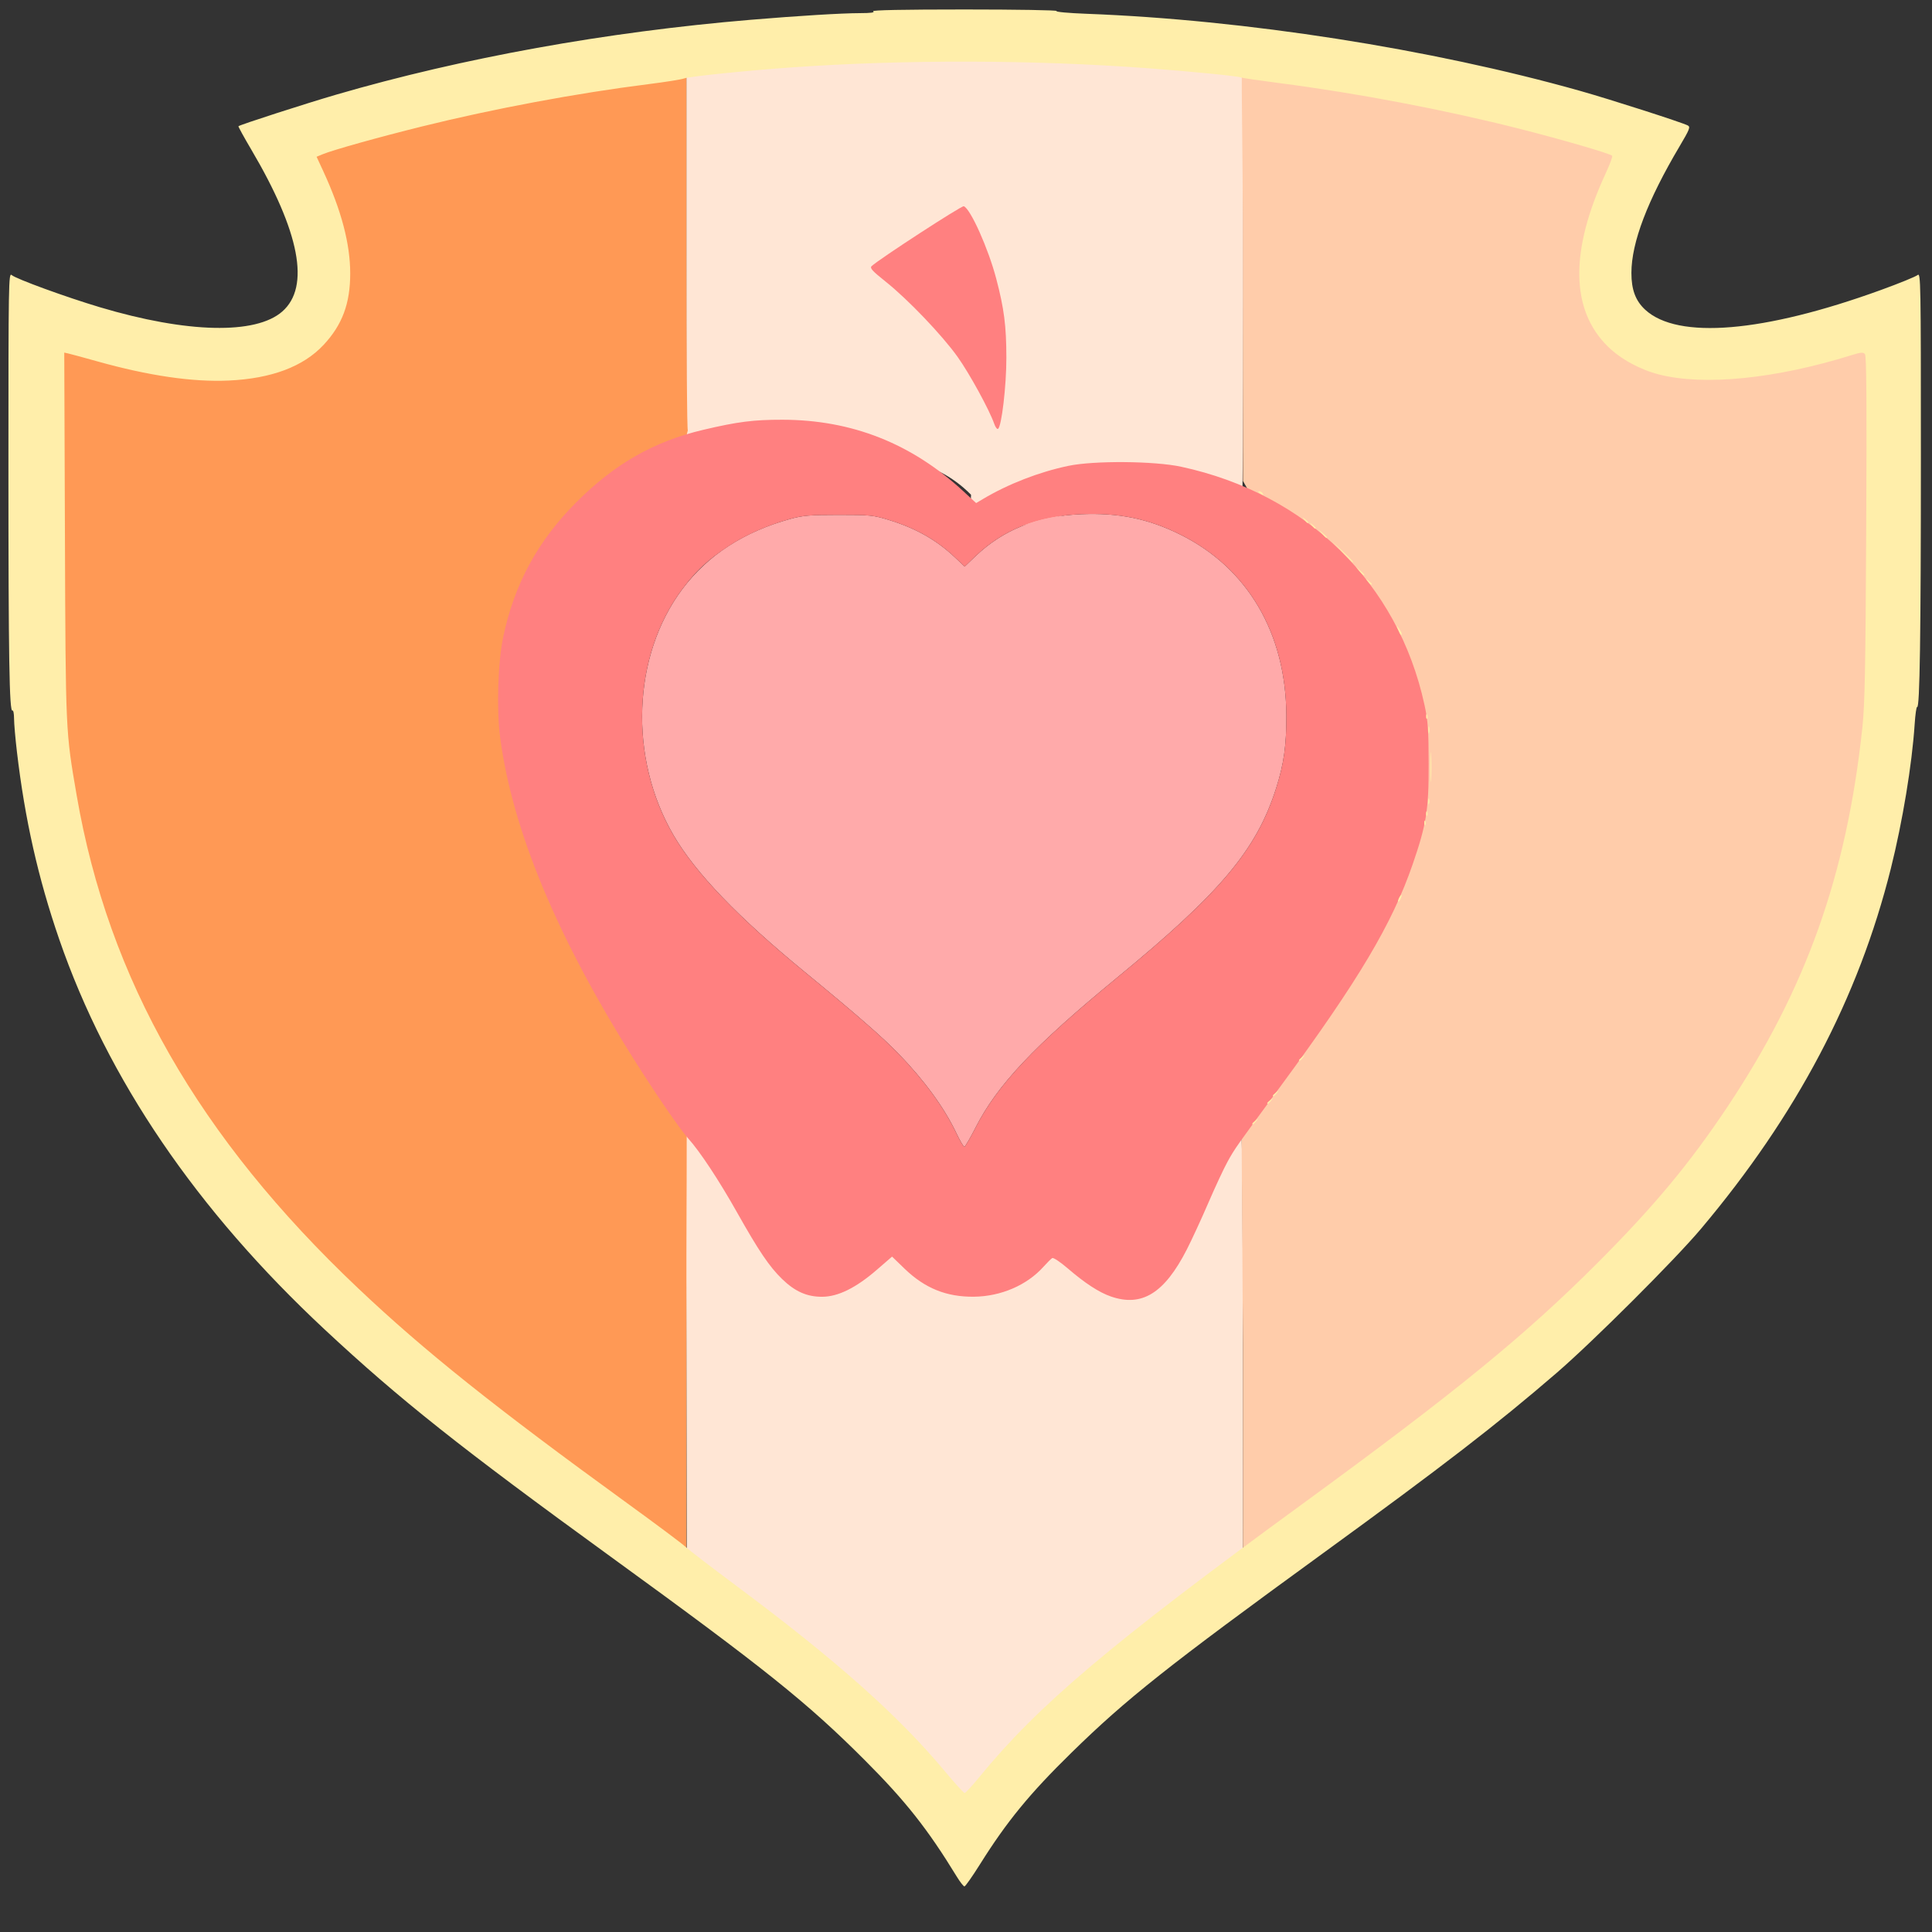 <?xml version="1.0" encoding="UTF-8" standalone="no"?>
<!-- Created with Inkscape (http://www.inkscape.org/) -->

<svg
   xmlns:dc="http://purl.org/dc/elements/1.1/"
   xmlns:cc="http://creativecommons.org/ns#"
   xmlns:rdf="http://www.w3.org/1999/02/22-rdf-syntax-ns#"
   xmlns:svg="http://www.w3.org/2000/svg"
   xmlns="http://www.w3.org/2000/svg"
   xmlns:sodipodi="http://sodipodi.sourceforge.net/DTD/sodipodi-0.dtd"
   xmlns:inkscape="http://www.inkscape.org/namespaces/inkscape"
   viewBox="0 0 256 256"
   version="1.1"
   id="svg953"
   inkscape:version="0.92.4 (5da689c313, 2019-01-14)"
   sodipodi:docname="bloom_cutie.svg">
  <rect x="0" y="0" width="256" height="256" fill="#333333" stroke="none"/>
  <defs
     id="defs947" />
  <sodipodi:namedview
     id="base"
     pagecolor="#ffffff"
     bordercolor="#666666"
     borderopacity="1.0"
     inkscape:pageopacity="0.0"
     inkscape:pageshadow="2"
     inkscape:zoom="1.979899"
     inkscape:cx="-76.682158"
     inkscape:cy="119.89123"
     inkscape:document-units="px"
     inkscape:current-layer="layer8"
     showgrid="false"
     units="px"
     inkscape:pagecheckerboard="true"
     inkscape:window-width="1920"
     inkscape:window-height="1027"
     inkscape:window-x="1592"
     inkscape:window-y="-8"
     inkscape:window-maximized="1"
     inkscape:snap-nodes="false" />
  <g
     inkscape:groupmode="layer"
     id="layer8"
     inkscape:label="Layer 4">
    <g
       id="g1695"
       transform="translate(-0.357)">
      <path
         style="fill:#ffe6d5;fill-opacity:1;stroke-width:0.247"
         d="m 118.418,228.623 c -6.117,-6.133 -11.105,-8.854 -21.265,-18.453 l -5.802,-4.765 -0.045,-27.371 c -0.028,-16.964 -0.103,-28.918 0.049,-28.865 54.08,12.028 67.211,-5.389 73.475,0.481 0.118,0.186 0.216,14.605 0.218,28.878 l 0.004,25.951 -0.011,1.219 c -0.004,0.497 -3.416,2.688 -6.268,4.81 -9.523,7.085 -15.063,11.483 -20.578,16.845 -3.122,3.035 -6.604,7.144 -8.15,9.208 -0.382,0.51 -1.794,1.508 -1.883,1.508 -0.088,0 -1.495,-1.488 -2.58,-2.815 -2.404,-2.404 -5.859,-5.32 -7.165,-6.633 z M 129.022,65.554 c -10.099,-10.236 -26.925,-1.539 -37.652,0.051 -0.105,-0.065 -0.064,-19.057 -0.064,-31.71 V 10.888 l -0.001,-1.06 c -0.001,-1.192 9.876,-0.859 16.693,-1.353 5.692,-0.412 28.533,-0.618 35.152,-0.292 11.559,0.569 21.446,1.469 21.791,2.013 0.236,0.373 0.199,57.573 -0.036,58.185 -6.429,-8.393 -32.597,4.629 -36.011,1.592 z"
         id="path1709"
         inkscape:connector-curvature="0"
         sodipodi:nodetypes="cscsccccssccsccccscsssccccc" />
      <path
         style="fill:#ffaaaa;fill-opacity:1;stroke-width:0.247"
         d="m 127.083,150.156 c -1.599,-3.369 -4.191,-6.932 -7.662,-10.53 -2.095,-2.172 -5.73,-5.341 -12.401,-10.812 -8.883,-7.285 -14.517,-13.154 -17.425,-18.153 -5.965,-10.253 -5.462,-23.795 1.214,-32.654 3.363,-4.462 8.138,-7.557 14.273,-9.248 1.651,-0.455 2.597,-0.534 6.392,-0.536 4.139,-0.002 4.609,0.045 6.631,0.665 3.588,1.1 6.313,2.64 8.775,4.957 l 1.3,1.224 1.438,-1.372 c 3.686,-3.516 8.16,-5.302 13.927,-5.56 4.996,-0.224 8.969,0.588 13.216,2.701 8.928,4.441 13.992,13.08 14.044,23.955 0.019,3.946 -0.331,6.444 -1.353,9.651 -2.601,8.165 -7.359,13.829 -21.102,25.12 -10.953,8.998 -15.847,14.186 -18.733,19.858 -0.71,1.395 -1.378,2.537 -1.485,2.537 -0.107,0 -0.579,-0.811 -1.05,-1.803 z"
         id="path1707"
         inkscape:connector-curvature="0" />
      <path
         style="fill:#ff9955;fill-opacity:1;stroke-width:0.247"
         d="M 83.243,199.753 C 65.6,186.954 56.393,180.958 47.654,172.687 26.48,152.646 13.74,130.141 9.536,105.751 8.06,97.192 7.471,97.163 7.509,70.943 l 0.037,-25.484 c 1.565,0.357 4.85,0.925 6.125,1.283 6.82,1.914 12.305,2.897 17.068,2.674 3.708,-0.173 5.981,-1.219 8.741,-2.543 4.774,-2.29 5.955,-5.209 5.955,-10.882 0,-3.92 -2.112,-6.873 -3.309,-12.464 l -0.765,-3.572 c 4.863,-1.751 10.745,-3.657 14.991,-4.715 9.48,-2.349 20.66,-3.973 30.059,-5.153 5.111,-2.951 4.895,-0.517 4.895,0.803 V 33.895 c 0,12.653 0.086,23.059 0.19,23.124 -10.3,38.442 -8.164,63.015 -0.145,92.943 0,12.399 -0.046,5.413 -0.046,28.073 v 27.549 c -0.092,4.579 -1.562,-0.653 -6.723,-4.402 z"
         id="path1705"
         inkscape:connector-curvature="0"
         sodipodi:nodetypes="csssccssssccccscccccc" />
      <path
         style="fill:#ffccaa;fill-opacity:1;stroke-width:0.247"
         d="m 165.052,178.074 -0.189,-29.703 c 9.4,-35.082 13.548,-61.512 0.197,-84.635 l -0.004,-26.418 c -0.004,-22.339 -0.33,-28.501 -0.04,-28.501 2.055,0 18.286,3.778 25.588,5.282 7.274,1.498 23.415,5.766 23.916,6.266 -2.63,4.701 -4.308,10.762 -4.391,16.088 0,6.336 3.282,10.501 9.202,12.434 9.84,3.147 19.486,-0.489 28.306,-2.501 0.337,0 0.245,3.163 0.243,21.168 -10e-4,11.127 -0.16,22.213 -0.297,24.527 -0.457,7.686 -1.315,14.217 -3.044,21.254 -4.778,19.45 -14.59,36.671 -30.56,52.973 -10.173,10.385 -20.482,18.879 -39.585,32.679 -1.769,1.278 -4.852,3.075 -6.324,4.129 l -3.017,2.162 z"
         id="path1703"
         inkscape:connector-curvature="0"
         sodipodi:nodetypes="ccccsscccccccscscc" />
      <path
         style="fill:#ff8080;fill-opacity:1;stroke-width:0.247"
         d="m 147.553,171.79 c -1.574,-0.544 -3.432,-1.756 -5.75,-3.751 -0.978,-0.841 -1.871,-1.43 -2.026,-1.335 -0.152,0.094 -0.68,0.62 -1.173,1.169 -2.182,2.428 -5.627,3.909 -9.187,3.949 -3.646,0.041 -6.509,-1.115 -9.201,-3.714 l -1.657,-1.6 -2.044,1.769 c -2.736,2.368 -5.103,3.538 -7.191,3.553 -2.036,0.015 -3.629,-0.691 -5.358,-2.374 -1.675,-1.631 -3.077,-3.707 -5.965,-8.836 -2.389,-4.242 -4.92,-8.072 -6.459,-9.775 -1.086,-1.201 -4.369,-5.986 -7.217,-10.518 C 74.127,124.106 68.255,109.976 66.634,97.763 66.135,94.003 66.327,87.735 67.045,84.35 c 1.484,-6.996 4.565,-12.667 9.66,-17.779 5.088,-5.105 10.282,-8.073 16.829,-9.615 4.579,-1.079 6.674,-1.345 10.518,-1.338 9.199,0.018 17.101,3.145 23.961,9.481 l 1.688,1.56 0.91,-0.541 c 3.349,-1.992 7.423,-3.574 11.304,-4.388 3.4,-0.714 11.404,-0.652 14.958,0.117 16.672,3.602 28.737,15.41 32.235,31.551 0.463,2.136 0.546,3.307 0.556,7.832 0.014,6.053 -0.298,8.009 -2.121,13.295 -2.721,7.89 -7.156,15.344 -17.492,29.394 -5.917,8.044 -6.08,8.275 -7.044,10.023 -0.488,0.885 -1.631,3.335 -2.54,5.444 -0.909,2.11 -2.194,4.895 -2.857,6.19 -2.962,5.79 -5.948,7.636 -10.056,6.216 z m -17.935,-22.367 c 2.887,-5.672 7.781,-10.86 18.733,-19.858 13.744,-11.291 18.502,-16.955 21.102,-25.12 1.021,-3.207 1.372,-5.706 1.353,-9.651 -0.052,-10.875 -5.116,-19.514 -14.044,-23.955 -4.247,-2.113 -8.219,-2.924 -13.216,-2.701 -5.767,0.258 -10.242,2.044 -13.927,5.56 l -1.438,1.372 -1.3,-1.224 c -2.461,-2.317 -5.186,-3.857 -8.775,-4.957 -2.023,-0.62 -2.492,-0.667 -6.631,-0.665 -3.795,0.002 -4.741,0.081 -6.392,0.536 -2.993,0.825 -5.855,2.082 -8.122,3.566 -2.725,1.785 -4.337,3.273 -6.152,5.682 -6.676,8.86 -7.18,22.401 -1.214,32.654 2.908,4.998 8.543,10.868 17.425,18.153 6.671,5.471 10.306,8.64 12.401,10.812 3.47,3.598 6.063,7.161 7.662,10.53 0.471,0.992 0.943,1.803 1.05,1.803 0.107,0 0.775,-1.141 1.485,-2.537 z m 2.474,-93.278 c -0.615,-1.793 -3.267,-6.64 -4.844,-8.851 -2.061,-2.889 -6.571,-7.608 -9.512,-9.954 -1.806,-1.44 -2.151,-1.82 -1.885,-2.075 0.943,-0.9 11.935,-8.045 12.212,-7.939 0.894,0.343 3.253,5.612 4.303,9.611 1.044,3.978 1.334,6.238 1.34,10.465 0.006,3.71 -0.632,9.132 -1.108,9.426 -0.123,0.076 -0.351,-0.232 -0.506,-0.685 z"
         id="path1699"
         inkscape:connector-curvature="0" />
      <path
         style="fill:#ffeeaa;fill-opacity:1;stroke-width:0.247"
         d="m 127.133,248.658 c -3.863,-6.318 -6.779,-10.009 -12.183,-15.421 C 107.321,225.598 101.684,221.084 81.284,206.276 61.29,191.763 53.319,185.433 43.411,176.197 26.404,160.343 14.6,142.997 8.203,124.459 5.418,116.387 3.651,108.556 2.6,99.619 2.391,97.849 2.22,95.866 2.219,95.212 2.218,94.557 2.122,94.08 2.007,94.151 1.594,94.406 1.474,87.144 1.474,61.802 c 0,-24.491 0.021,-25.718 0.433,-25.355 0.578,0.509 7.201,2.925 11.693,4.265 11.529,3.44 20.645,3.652 24.163,0.563 3.72,-3.266 2.33,-10.532 -4.102,-21.439 -0.985,-1.67 -1.754,-3.07 -1.708,-3.11 0.234,-0.205 8.907,-3.005 12.984,-4.193 C 61.671,7.661 80.719,4.222 99.844,2.621 106.18,2.091 111.868,1.745 114.317,1.74 c 1.452,-0.003 1.992,-0.078 1.737,-0.244 -0.242,-0.157 3.967,-0.24 12.126,-0.24 6.874,0 12.352,0.092 12.175,0.204 -0.181,0.115 1.561,0.275 3.99,0.367 20.981,0.792 45.602,4.637 65.377,10.212 3.982,1.122 13.496,4.178 14.278,4.585 0.369,0.192 0.238,0.525 -1.084,2.754 -4.264,7.188 -6.384,12.757 -6.388,16.782 -0.002,2.233 0.548,3.701 1.831,4.884 4.313,3.975 15.679,3.025 31.205,-2.61 2.45,-0.889 4.649,-1.786 4.888,-1.992 0.412,-0.357 0.433,0.807 0.433,23.999 0,23.722 -0.146,33.455 -0.497,33.238 -0.095,-0.058 -0.243,0.976 -0.33,2.298 -0.349,5.317 -1.6,12.89 -3.155,19.109 -4.292,17.16 -12.473,32.68 -25.178,47.762 -3.449,4.094 -14.287,14.911 -19.097,19.061 -7.921,6.833 -14.979,12.282 -30.934,23.881 -20.651,15.014 -26.074,19.313 -33.372,26.46 -5.54,5.425 -8.553,9.102 -12.128,14.803 -1.002,1.598 -1.922,2.905 -2.044,2.905 -0.122,0 -0.58,-0.585 -1.017,-1.299 z m 3.032,-13.24 c 7.74,-9.457 17.43,-17.649 42.56,-35.983 20.589,-15.021 29.802,-22.549 39.472,-32.253 7.4,-7.426 12.085,-13.065 17.071,-20.545 10.407,-15.614 15.768,-30.678 17.855,-50.173 0.333,-3.112 0.424,-7.765 0.517,-26.491 0.082,-16.514 0.037,-22.806 -0.164,-23.049 -0.23,-0.277 -0.536,-0.252 -1.816,0.146 -10.052,3.129 -19.494,4.076 -25.466,2.552 -2.534,-0.646 -5.089,-2.041 -6.782,-3.702 -4.956,-4.862 -5.054,-12.676 -0.289,-22.961 0.553,-1.193 0.937,-2.237 0.854,-2.32 -0.298,-0.298 -6.59,-2.132 -12.22,-3.561 -9.945,-2.526 -21.487,-4.723 -31.866,-6.067 -2.715,-0.352 -5.016,-0.688 -5.112,-0.747 -0.27,-0.167 -6.468,-0.785 -12.1,-1.206 -15.234,-1.141 -32.352,-1.188 -47.391,-0.13 -5.918,0.416 -13.668,1.212 -14.283,1.466 -0.311,0.129 -2.458,0.471 -4.772,0.762 -9.399,1.179 -20.464,3.247 -29.944,5.596 -5.769,1.43 -11.841,3.128 -13.177,3.685 l -0.804,0.335 0.892,1.931 c 2.397,5.191 3.562,9.617 3.562,13.537 0,3.986 -1.057,6.815 -3.536,9.466 -2.688,2.873 -6.89,4.453 -12.55,4.718 C 25.913,50.648 20.049,49.791 13.229,47.877 11.46,47.381 9.755,46.917 9.442,46.848 L 8.871,46.721 8.961,70.943 c 0.097,26.22 0.082,25.892 1.557,34.452 4.204,24.39 16.14,45.288 37.314,65.328 8.739,8.271 18.035,15.696 35.679,28.495 3.811,2.765 7.263,5.345 7.672,5.735 0.408,0.389 3.477,2.745 6.819,5.235 13.156,9.801 21.388,17.123 27.533,24.489 1.334,1.599 2.523,2.908 2.642,2.908 0.119,0 1.013,-0.974 1.988,-2.165 z m 36.125,-86.523 c 0,-0.051 0.195,-0.246 0.433,-0.433 0.393,-0.308 0.401,-0.299 0.093,0.093 -0.323,0.412 -0.527,0.543 -0.527,0.34 z m 1.98,-2.722 c 0,-0.051 0.195,-0.246 0.433,-0.433 0.393,-0.308 0.401,-0.299 0.093,0.093 -0.323,0.412 -0.527,0.543 -0.527,0.34 z m 0.742,-0.99 c 0,-0.051 0.195,-0.246 0.433,-0.433 0.393,-0.308 0.401,-0.299 0.093,0.093 -0.323,0.412 -0.527,0.543 -0.527,0.34 z m 3.465,-4.702 c 0,-0.051 0.195,-0.246 0.433,-0.433 0.393,-0.308 0.401,-0.299 0.093,0.093 -0.323,0.412 -0.527,0.543 -0.527,0.34 z m 13.124,-21.065 c 0,-0.136 0.108,-0.415 0.24,-0.619 0.132,-0.204 0.24,-0.26 0.24,-0.124 0,0.136 -0.108,0.415 -0.24,0.619 -0.132,0.204 -0.24,0.26 -0.24,0.124 z m 3.477,-10.414 c 0.012,-0.288 0.07,-0.347 0.15,-0.15 0.071,0.179 0.063,0.392 -0.019,0.474 -0.082,0.082 -0.141,-0.064 -0.13,-0.325 z m 0.247,-1.237 c 0.012,-0.288 0.07,-0.347 0.15,-0.15 0.071,0.179 0.063,0.392 -0.019,0.474 -0.082,0.082 -0.141,-0.064 -0.13,-0.325 z m 0.267,-1.588 c 0,-0.34 0.056,-0.479 0.125,-0.309 0.069,0.17 0.069,0.449 0,0.619 -0.069,0.17 -0.125,0.031 -0.125,-0.309 z m 0.305,-4.578 c 4.9e-4,-1.769 0.04,-2.461 0.088,-1.536 0.048,0.924 0.047,2.372 -7.4e-4,3.217 -0.048,0.845 -0.087,0.089 -0.087,-1.681 z m -0.295,-4.949 c 0.005,-0.408 0.06,-0.545 0.123,-0.305 0.063,0.241 0.059,0.575 -0.009,0.742 -0.068,0.168 -0.119,-0.029 -0.114,-0.438 z M 189.324,94.896 c 0.012,-0.288 0.07,-0.347 0.15,-0.15 0.071,0.179 0.063,0.392 -0.019,0.474 -0.082,0.082 -0.141,-0.064 -0.13,-0.325 z m -3.696,-11.425 c -0.27,-0.631 -0.264,-0.646 0.084,-0.2 0.206,0.264 0.375,0.57 0.375,0.681 0,0.376 -0.168,0.201 -0.459,-0.48 z m -4.027,-6.434 c -0.308,-0.393 -0.299,-0.401 0.093,-0.093 0.238,0.187 0.433,0.382 0.433,0.433 0,0.204 -0.203,0.073 -0.527,-0.34 z m -1.106,-1.361 -0.471,-0.557 0.557,0.471 c 0.306,0.259 0.557,0.51 0.557,0.557 0,0.198 -0.199,0.052 -0.642,-0.471 z m -2.336,-2.598 -1.353,-1.423 1.423,1.353 c 1.322,1.257 1.536,1.493 1.353,1.493 -0.039,0 -0.679,-0.64 -1.423,-1.423 z m -2.614,-2.351 -0.471,-0.557 0.557,0.471 c 0.306,0.259 0.557,0.51 0.557,0.557 0,0.198 -0.199,0.052 -0.642,-0.471 z m -1.369,-1.114 c -0.308,-0.393 -0.299,-0.401 0.093,-0.093 0.412,0.323 0.543,0.527 0.34,0.527 -0.051,0 -0.246,-0.195 -0.433,-0.433 z m -0.99,-0.742 c -0.308,-0.393 -0.299,-0.401 0.093,-0.093 0.412,0.323 0.543,0.527 0.34,0.527 -0.051,0 -0.246,-0.195 -0.433,-0.433 z m -5.908,-3.526 c -0.223,-0.144 -0.254,-0.241 -0.076,-0.244 0.162,-0.002 0.364,0.108 0.448,0.244 0.19,0.307 0.104,0.307 -0.371,0 z"
         id="path1697"
         inkscape:connector-curvature="0" />
    </g>
  </g>
</svg>

